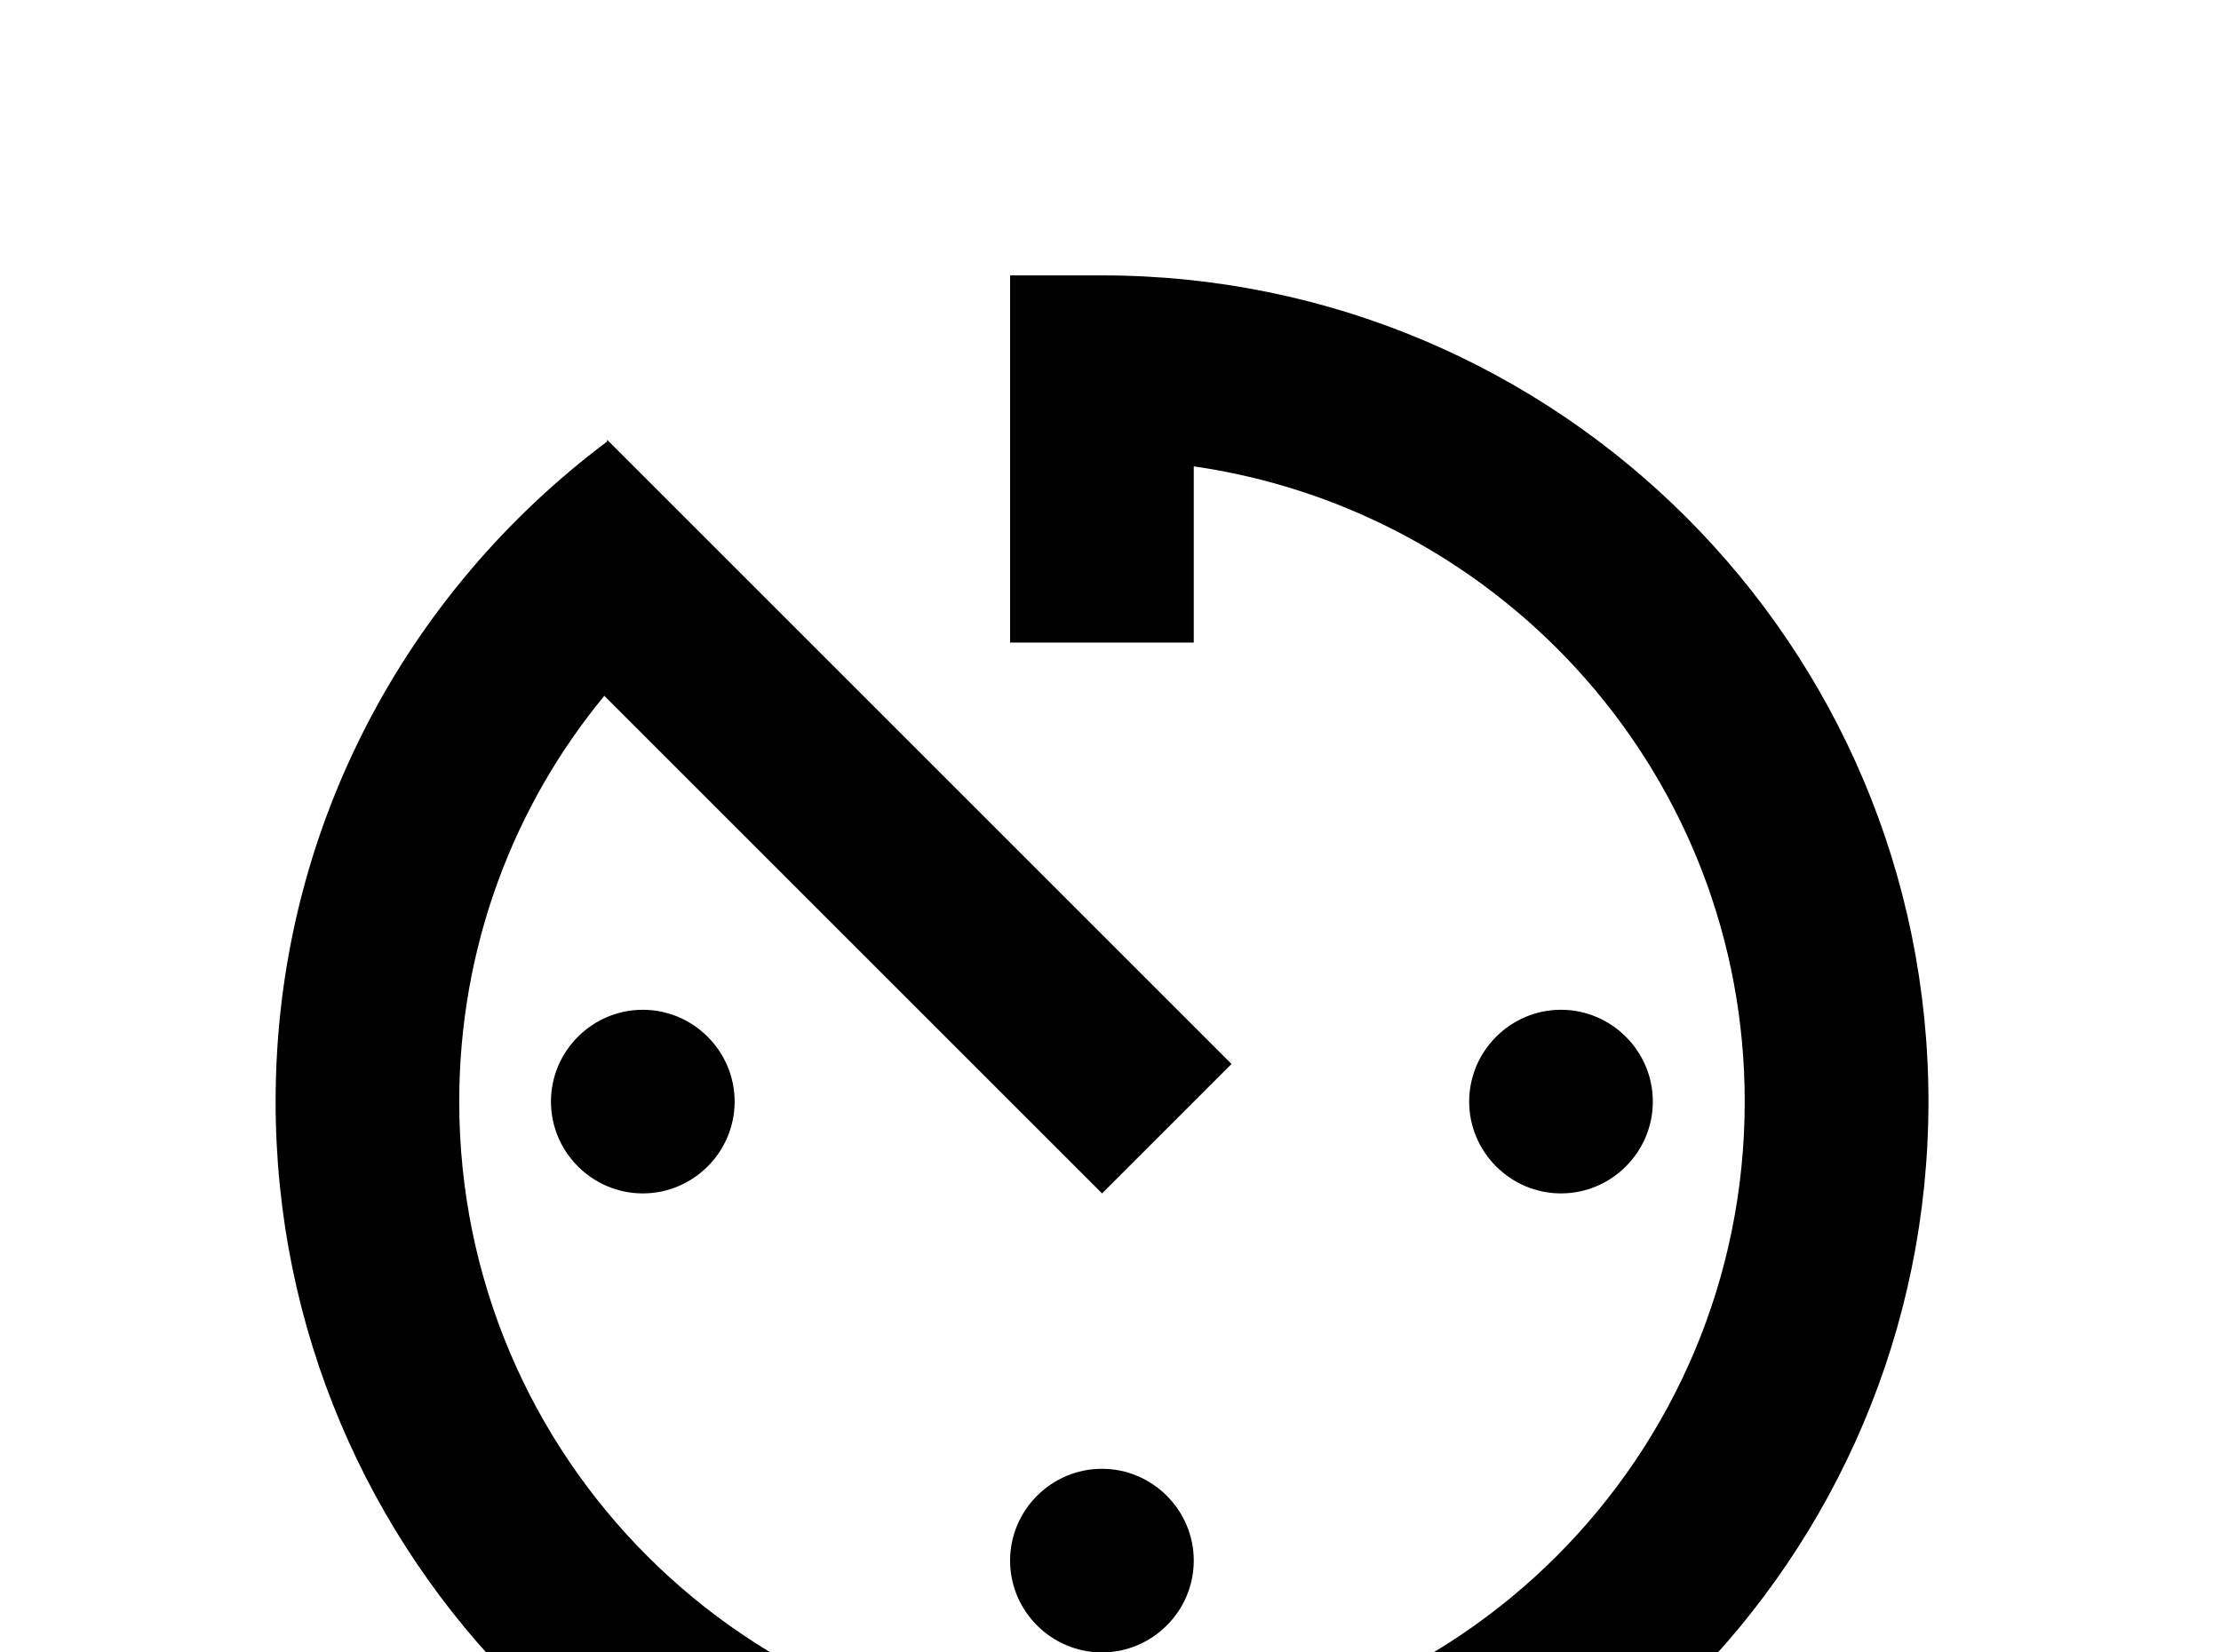 <!-- Generated by IcoMoon.io -->
<svg version="1.1" xmlns="http://www.w3.org/2000/svg" width="43" height="32" viewBox="0 0 43 32">
<title>av-timer</title>
<path d="M19.556 30.222c0 0.978 0.8 1.778 1.778 1.778s1.778-0.8 1.778-1.778-0.8-1.778-1.778-1.778-1.778 0.8-1.778 1.778M19.556 5.333v7.111h3.556v-3.413c6.027 0.871 10.667 6.027 10.667 12.302 0 6.88-5.564 12.444-12.444 12.444s-12.444-5.564-12.444-12.444c0-2.987 1.049-5.724 2.809-7.858l9.636 9.636 2.507-2.507-12.089-12.089v0.036c-3.893 2.916-6.418 7.538-6.418 12.782 0 8.836 7.164 16 16 16s16-7.164 16-16-7.164-16-16-16M32 21.333c0-0.978-0.8-1.778-1.778-1.778s-1.778 0.8-1.778 1.778 0.8 1.778 1.778 1.778 1.778-0.8 1.778-1.778M10.667 21.333c0 0.978 0.8 1.778 1.778 1.778s1.778-0.8 1.778-1.778-0.8-1.778-1.778-1.778-1.778 0.8-1.778 1.778z"></path>
</svg>
